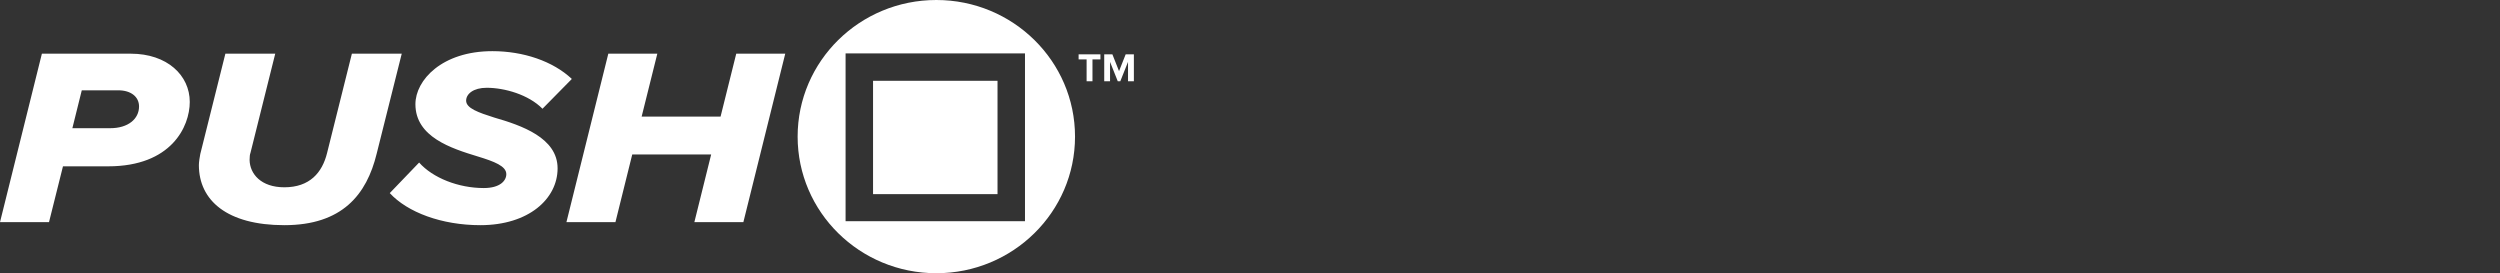 <svg width="366" height="40" viewBox="0 0 366 40" fill="none" xmlns="http://www.w3.org/2000/svg">
<rect x="0" y="0" width="366" height="40" fill="#333333" stroke="none"/>
<g clip-path="url(#clip0_117:84)">
<path fill-rule="evenodd" clip-rule="evenodd" d="M0 32.522H7.175L9.219 24.35H15.851C25.069 24.35 27.781 18.545 27.781 14.921C27.781 11.039 24.485 7.859 19.146 7.859H6.132L0 32.522ZM16.143 18.767H10.595L11.972 13.221H17.311C19.188 13.221 20.356 14.182 20.356 15.587C20.356 17.399 18.771 18.767 16.143 18.767ZM29.116 24.165C29.116 29.342 33.245 32.965 41.629 32.965C50.097 32.965 53.684 28.491 55.144 22.501L58.815 7.859H51.515L47.886 22.39C47.177 25.274 45.342 27.419 41.629 27.419C38.209 27.419 36.582 25.459 36.54 23.426C36.54 22.982 36.582 22.575 36.666 22.39L40.295 7.859H32.995L29.324 22.538C29.241 22.908 29.116 23.759 29.116 24.165V24.165ZM57.063 28.269C59.649 31.079 64.655 32.965 70.328 32.965C77.377 32.965 81.632 29.12 81.632 24.646C81.632 20.172 76.335 18.36 72.372 17.214C70.036 16.474 68.242 15.846 68.242 14.736C68.242 13.738 69.327 12.851 71.246 12.851C73.873 12.851 77.377 13.849 79.421 15.92L83.717 11.557C80.923 8.931 76.585 7.489 72.08 7.489C64.696 7.489 60.817 11.742 60.817 15.254C60.817 20.061 66.073 21.725 69.952 22.908C72.372 23.648 74.124 24.313 74.124 25.496C74.124 26.458 73.206 27.53 70.828 27.53C67.116 27.53 63.362 26.051 61.36 23.796L57.063 28.269ZM101.654 32.522H108.829L114.96 7.859H107.786L105.492 17.066H93.937L96.231 7.859H89.057L82.925 32.522H90.1L92.561 22.612H104.115L101.654 32.522Z" fill="white"/>
<path fill-rule="evenodd" clip-rule="evenodd" d="M159.079 11.898H159.938V8.692H161.103V7.953H157.908V8.692H159.079V11.899V11.898ZM165.142 11.898H166V7.953H164.799L163.826 10.413L162.853 7.953H161.658V11.898H162.511V9.059L163.64 11.898H164.012L165.142 9.059V11.898Z" fill="white"/>
<path fill-rule="evenodd" clip-rule="evenodd" d="M137.079 0C148.293 0 157.384 8.954 157.384 20C157.384 31.046 148.293 40 137.079 40C125.865 40 116.773 31.046 116.773 20C116.773 8.954 125.864 0 137.079 0ZM123.793 7.817H150.059V32.384H123.793V7.817ZM127.814 11.828H146.037V28.423H127.814V11.828Z" fill="white"/>
</g>
<defs>
<clipPath id="clip0_117:84">
<rect width="166" height="40" fill="white"/>
</clipPath>
</defs>
</svg>
